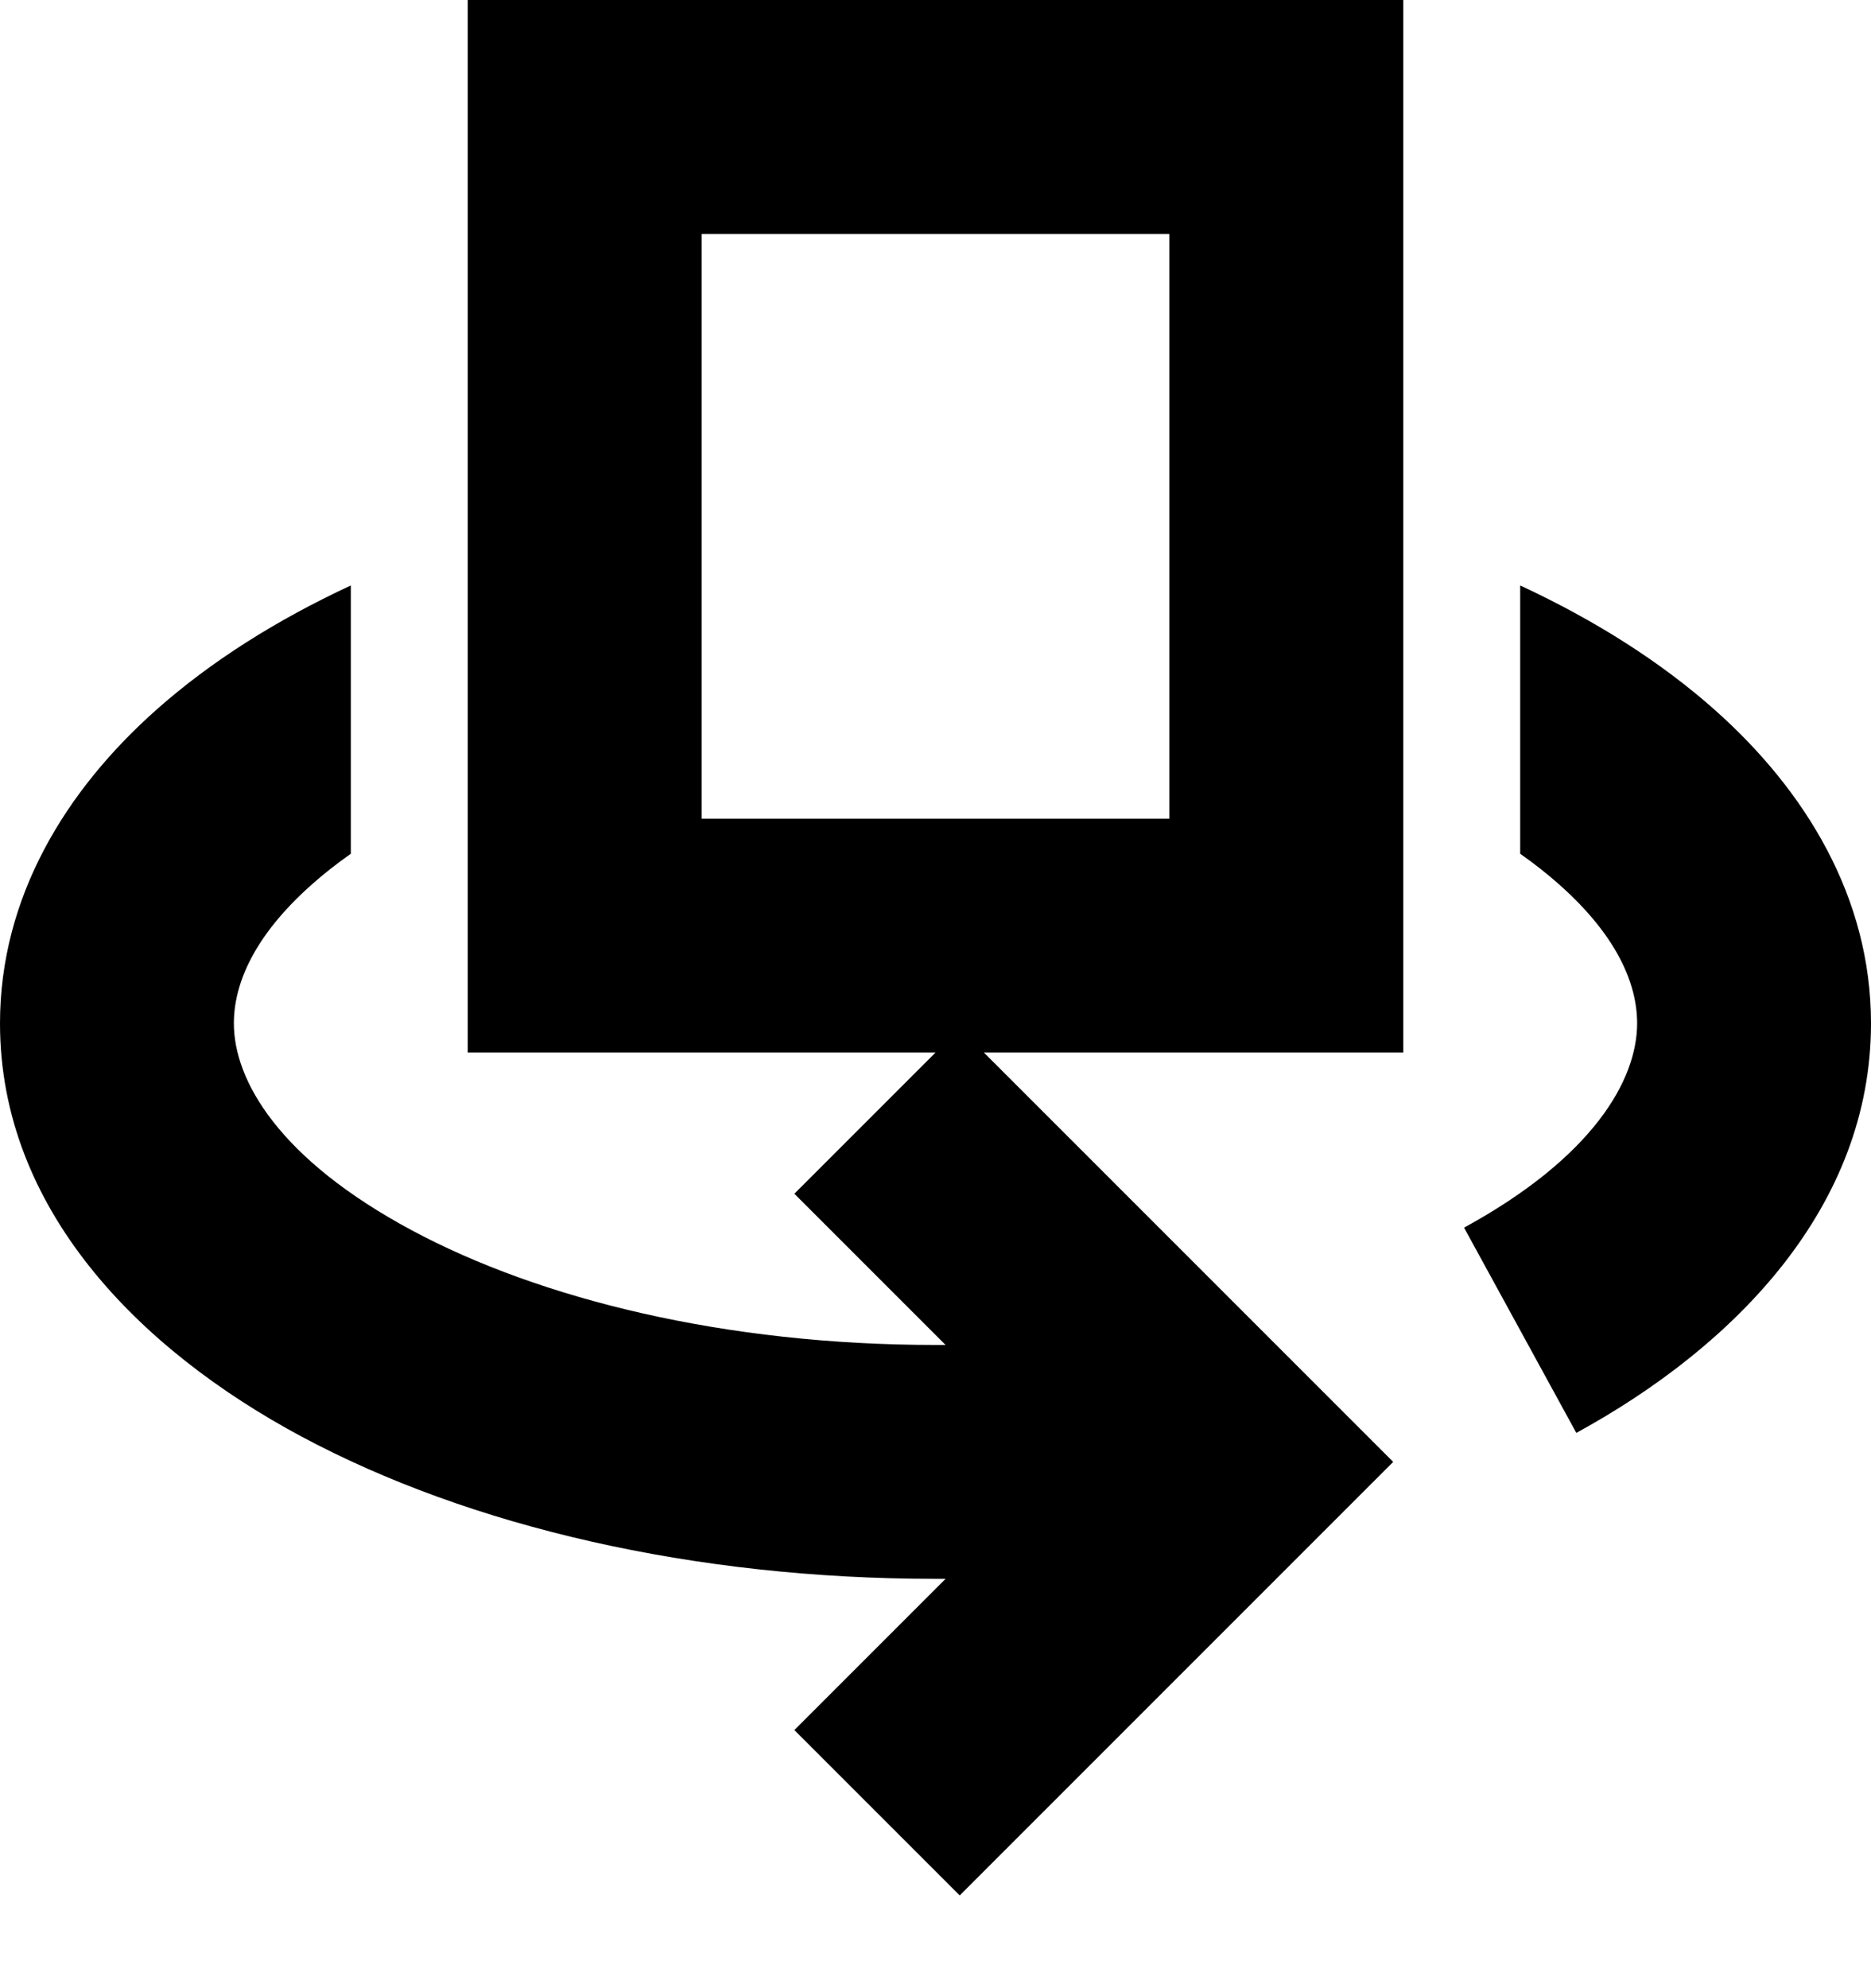 <svg width="16" height="17" viewBox="0 0 16 17" fill="none" xmlns="http://www.w3.org/2000/svg">
<path fill-rule="evenodd" clip-rule="evenodd" d="M4 0H12V9H8.414L11.914 12.5L8.207 16.207L6.793 14.793L8.086 13.5C8.057 13.5 8.029 13.5 8 13.5C5.935 13.5 4.017 13.054 2.578 12.283C1.181 11.535 0 10.332 0 8.75C0 7.673 0.56 6.759 1.336 6.07C1.797 5.66 2.361 5.303 3 5.006V7.3C2.878 7.386 2.766 7.474 2.664 7.565C2.17 8.004 2 8.414 2 8.75C2 9.239 2.386 9.911 3.522 10.52C4.617 11.107 6.199 11.5 8 11.5C8.029 11.5 8.057 11.5 8.086 11.5L6.793 10.207L8 9H4V0ZM6 2V7H10V2H6Z" fill="currentColor"/>
<path d="M13.336 7.565C13.234 7.474 13.122 7.386 13 7.3V5.006C13.639 5.303 14.203 5.66 14.664 6.07C15.44 6.759 16 7.673 16 8.75C16 10.311 14.849 11.504 13.48 12.252L12.52 10.497C13.626 9.893 14 9.232 14 8.75C14 8.414 13.83 8.004 13.336 7.565Z" fill="currentColor"/>
</svg>
